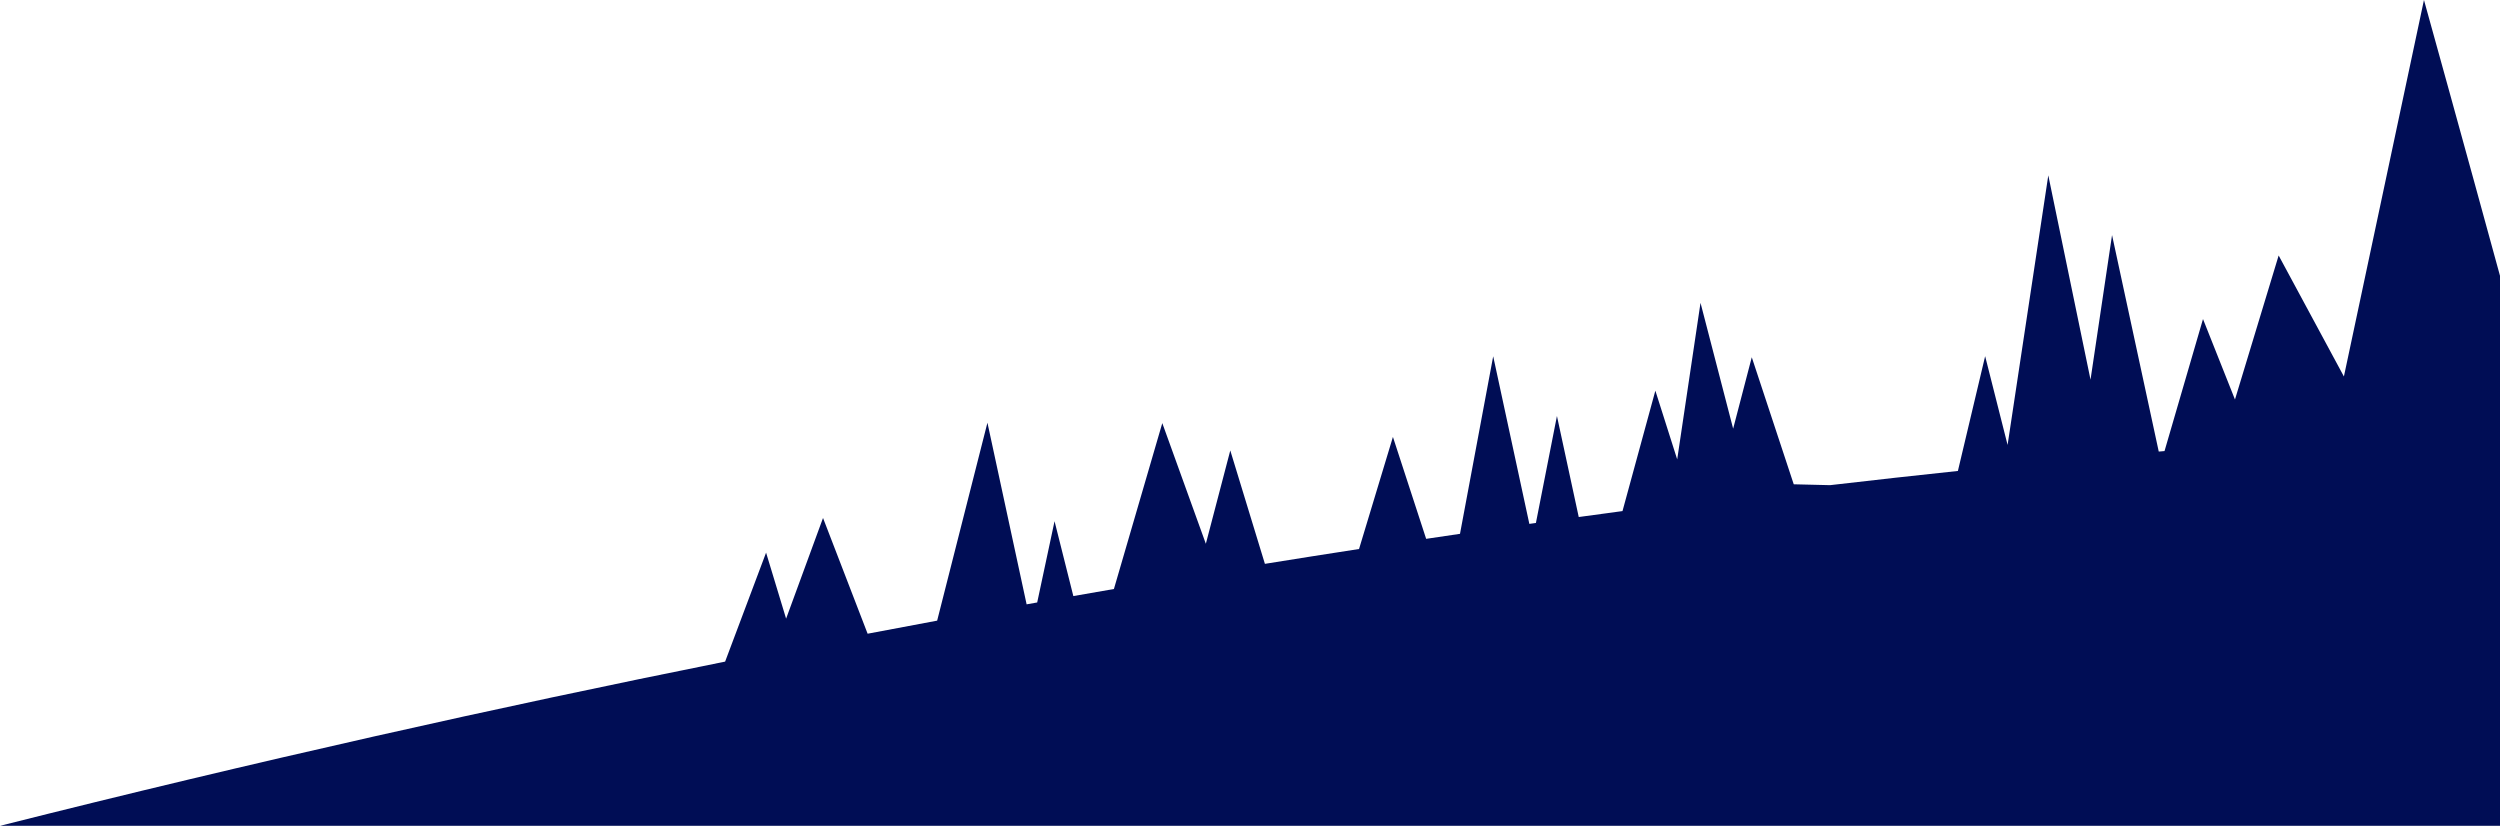 <svg height="294" viewBox="0 0 890 294" width="890" xmlns="http://www.w3.org/2000/svg"><path d="m834.431 134.032-23.231-43.077-15.55 51.274-11.382-28.646-13.7 47-2.052.177-16.628-77.068-7.663 51.468-15.033-72.734-14.492 95.974-7.991-31.6-9.7 40.862q-21.983 2.317-45.512 5.056l-12.927-.311-14.94-45.226-6.63 25.427-11.617-44.8-8.3 55.741-7.776-24.47-11.7 42.867q-7.721 1.034-15.577 2.113l-7.76-35.959-7.486 38.073c-.775.11-1.56.223-2.337.331l-12.871-59.667-11.818 63.208q-5.985.875-12.049 1.782l-11.829-36.279-12.064 39.9q-16.522 2.544-33.513 5.282l-12.325-40.367-8.7 33.224-15.506-42.957-17.224 59.06q-7.18 1.238-14.44 2.513l-6.692-26.65-6.176 28.927c-1.26.225-2.506.443-3.768.668l-13.948-64.664-17.9 70.467q-12.278 2.275-24.753 4.654l-15.877-41.205-13.143 35.845-7.13-23.5-14.58 38.79c-80.851 16.221-167.134 35.512-258.141 58.465h890v-195.792c-12.221-44.738-27.073-98.208-27.073-98.208z" fill="#000d55"/></svg>